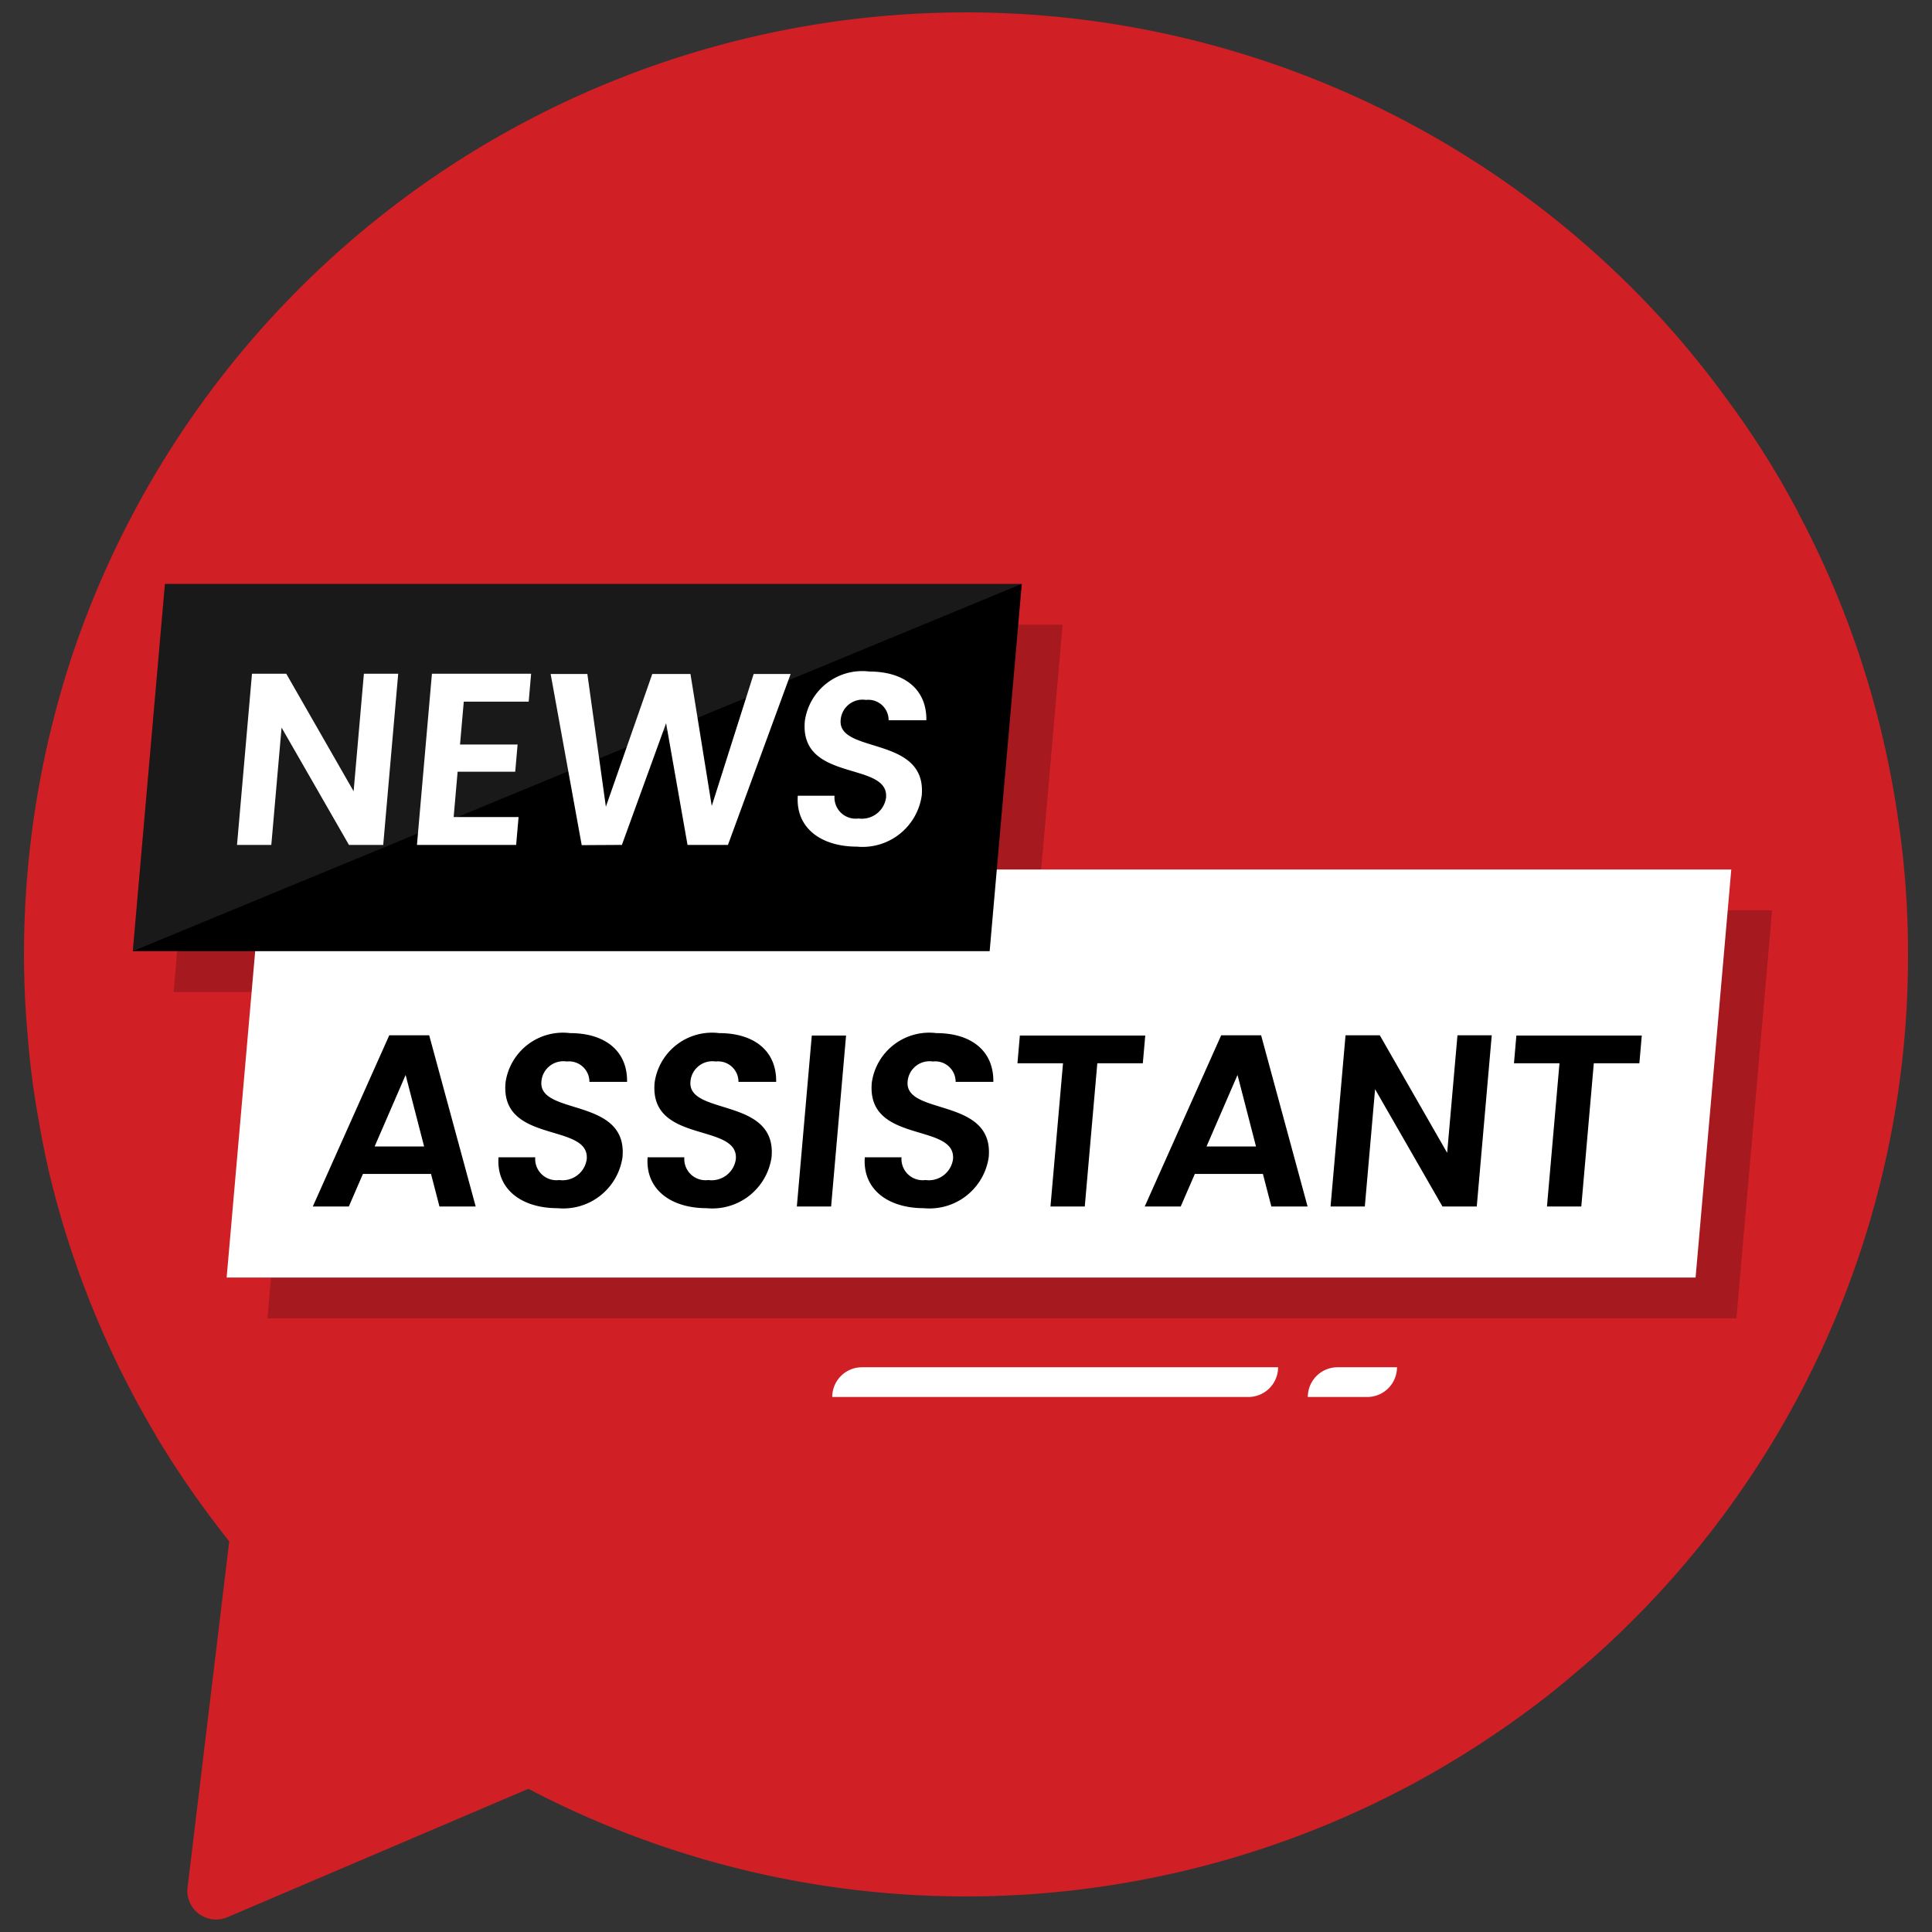 <svg xmlns="http://www.w3.org/2000/svg" id="Layer_1" width="65" height="65" data-name="Layer 1" viewBox="0 0 65 65"><rect x="0" y="0" width="65" height="65" fill="#333333" stroke="none"/><title>news</title><path d="M64.193,32.111a31.563,31.563,0,0,1-10.622,23.683q-.706.619-1.441,1.21a33.023,33.023,0,0,1-3.928,2.641,31.735,31.735,0,0,1-30.425.538L7.645,64.505a.966.966,0,0,1-1.335-.999L7.616,52.663l.096-.807A32.868,32.868,0,0,1,5.234,48.284v-.01A31.582,31.582,0,0,1,1.614,39.285v-.01c-.115-.519-.221-1.028-.307-1.556A27.762,27.762,0,0,1,.922,34.723c-.058-.643-.096-1.297-.106-1.959C.807,32.553.807,32.332.807,32.111a32.027,32.027,0,0,1,1.623-10.065A31.714,31.714,0,0,1,54.58,9.368a31.049,31.049,0,0,1,3.534,4.082,29.412,29.412,0,0,1,2.391,3.803V17.263A31.31,31.31,0,0,1,63.665,26.368c.086.471.163.951.23,1.431A30.487,30.487,0,0,1,64.193,32.111Z" style="fill:#d01f25"/><polygon points="58.419 44.355 8.998 44.355 10.199 30.627 59.62 30.627 58.419 44.355" style="opacity:.2"/><polygon points="34.669 33.373 5.841 33.373 6.922 21.018 35.75 21.018 34.669 33.373" style="opacity:.2"/><polygon points="57.046 42.982 7.625 42.982 8.826 29.254 58.247 29.254 57.046 42.982" style="fill:#fff"/><polygon points="33.296 32 4.468 32 5.549 19.645 34.377 19.645 33.296 32"/><g><path d="M13.397,22.667l-.504,5.759H11.74L9.473,24.479l-.345,3.947H7.974L8.478,22.667H9.631l2.266,3.955.346-3.955Z" style="fill:#fff"/><path d="M17.787,23.607H15.603l-.126,1.442h1.937l-.08.915H15.396l-.133,1.524h2.184l-.082.938H14.028l.504-5.759h3.337Z" style="fill:#fff"/><path d="M18.526,22.676h1.235l.623,4.465,1.561-4.465H23.23l.716,4.44L25.356,22.676H26.6l-2.109,5.75H23.131l-.721-4.095-1.487,4.095-1.352.008Z" style="fill:#fff"/><path d="M28.826,28.484c-1.195,0-2.063-.625-1.985-1.713h1.236a.713.713,0,0,0,.806.766.822.822,0,0,0,.927-.699c.109-1.244-2.922-.495-2.732-2.579A1.95,1.95,0,0,1,29.25,22.593c1.178,0,1.933.601,1.916,1.639H29.897a.685.685,0,0,0-.764-.684.738.738,0,0,0-.85.676c-.101,1.154,2.905.511,2.728,2.537A2.012,2.012,0,0,1,28.826,28.484Z" style="fill:#fff"/></g><g><path d="M14.501,39.495h-2.29l-.475,1.096H10.524L13.096,34.832h1.344l1.564,5.759H14.785Zm-.854-3.329L12.604,38.572h1.665Z"/><path d="M18.757,40.648c-1.195,0-2.063-.626-1.985-1.713h1.236a.714.714,0,0,0,.806.766.822.822,0,0,0,.926-.7c.109-1.244-2.922-.495-2.732-2.579a1.951,1.951,0,0,1,2.173-1.664c1.178,0,1.933.602,1.916,1.64H19.83a.686.686,0,0,0-.764-.685.739.739,0,0,0-.851.677c-.101,1.153,2.906.511,2.729,2.537A2.013,2.013,0,0,1,18.757,40.648Z"/><path d="M23.773,40.648c-1.195,0-2.063-.626-1.985-1.713h1.236a.714.714,0,0,0,.806.766.822.822,0,0,0,.926-.7c.109-1.244-2.922-.495-2.732-2.579a1.951,1.951,0,0,1,2.173-1.664c1.178,0,1.933.602,1.916,1.64H24.845a.686.686,0,0,0-.764-.685.739.739,0,0,0-.851.677c-.101,1.153,2.906.511,2.729,2.537A2.013,2.013,0,0,1,23.773,40.648Z"/><path d="M27.312,34.84h1.153l-.503,5.751H26.809Z"/><path d="M31.08,40.648c-1.195,0-2.063-.626-1.985-1.713h1.236a.714.714,0,0,0,.806.766.822.822,0,0,0,.926-.7c.109-1.244-2.922-.495-2.732-2.579a1.951,1.951,0,0,1,2.173-1.664c1.177,0,1.932.602,1.916,1.64H32.151a.685.685,0,0,0-.764-.685.739.739,0,0,0-.851.677c-.101,1.153,2.905.511,2.729,2.537A2.013,2.013,0,0,1,31.08,40.648Z"/><path d="M34.312,34.84h4.219l-.082.932H36.918l-.422,4.819H35.342l.422-4.819h-1.533Z"/><path d="M42.489,39.495h-2.29l-.475,1.096H38.513L41.085,34.832h1.344l1.563,5.759H42.773Zm-.854-3.329-1.043,2.406h1.665Z"/><path d="M50.188,34.832l-.504,5.759H48.53L46.263,36.645,45.918,40.591H44.765l.504-5.759h1.153l2.266,3.954.347-3.954Z"/><path d="M51.017,34.84h4.219l-.081.932h-1.533l-.421,4.819H52.046l.421-4.819H50.936Z"/></g><polygon points="4.468 32 5.549 19.645 34.377 19.645 4.468 32" style="fill:#fff;opacity:.1"/><path d="M29,46H43a0,0,0,0,1,0,0v0a1,1,0,0,1-1,1H28a0,0,0,0,1,0,0v0A1,1,0,0,1,29,46Z" style="fill:#fff"/><path d="M45,46h2a0,0,0,0,1,0,0v0a1,1,0,0,1-1,1H44a0,0,0,0,1,0,0v0A1,1,0,0,1,45,46Z" style="fill:#fff"/></svg>